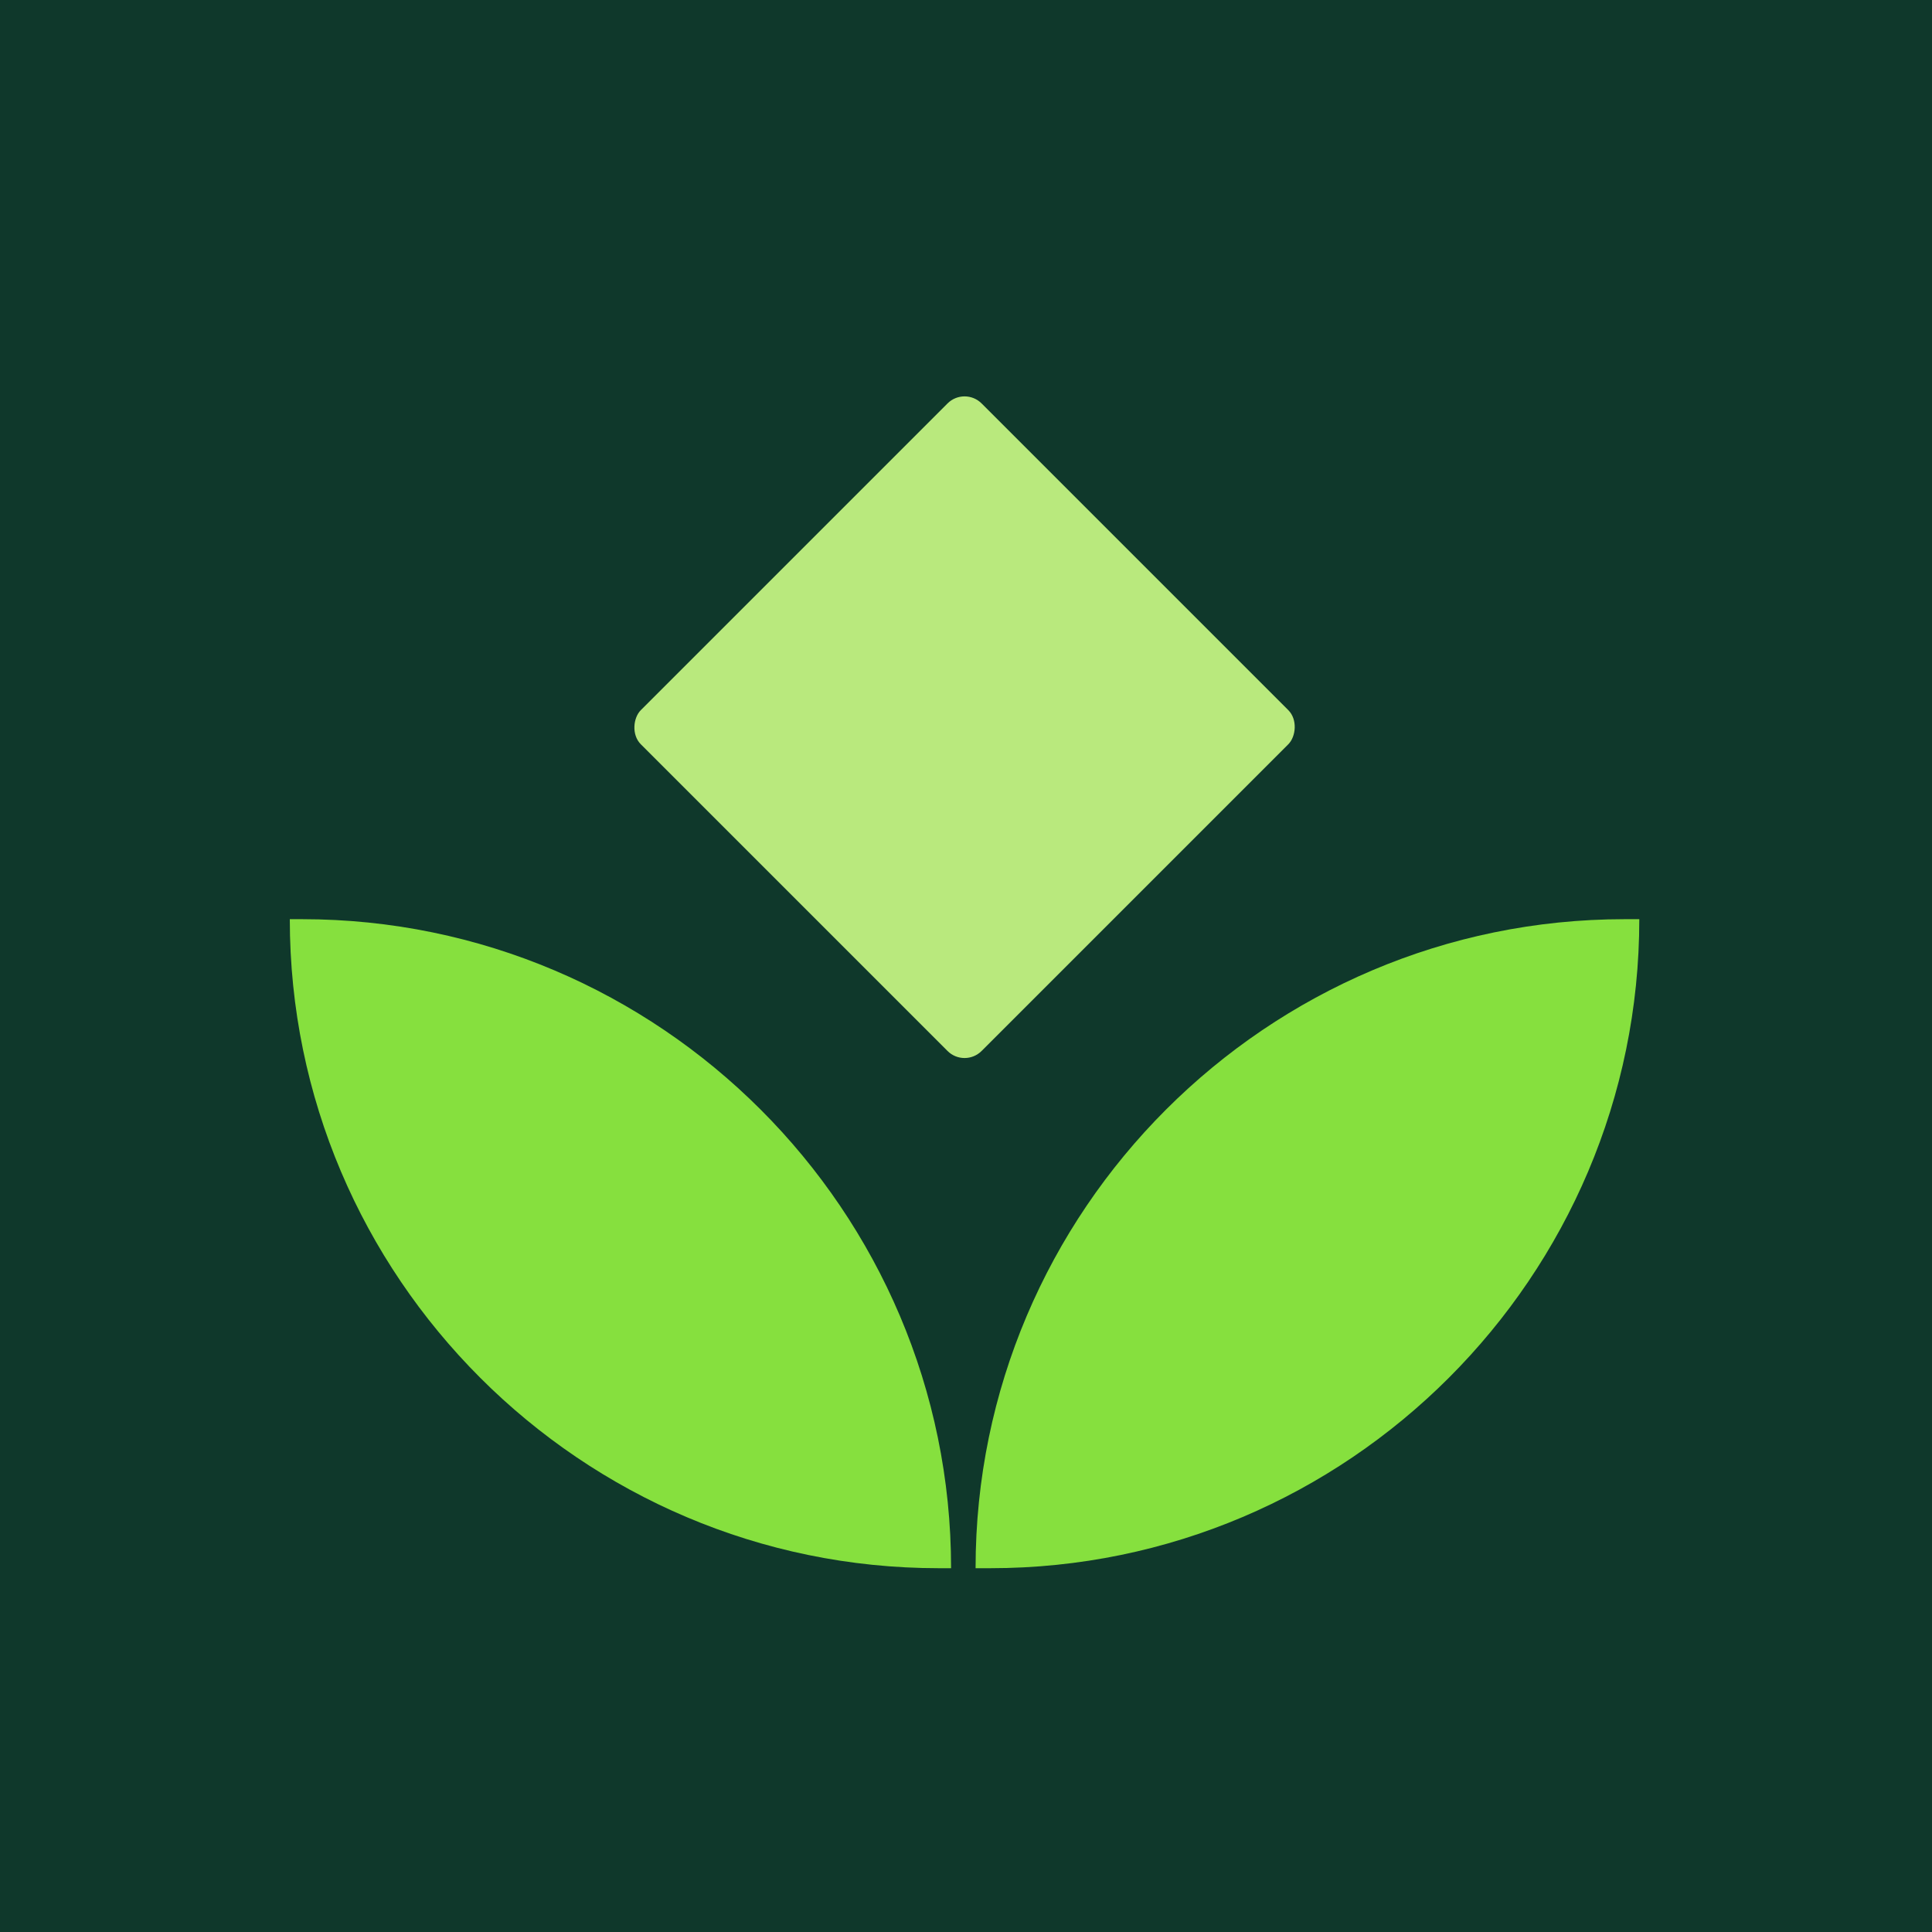<svg width="90" height="90" viewBox="0 0 90 90" fill="none" xmlns="http://www.w3.org/2000/svg">
<rect width="90" height="90" fill="#0F382B"/>
<path fill-rule="evenodd" clip-rule="evenodd" d="M14.071 42.819H13.5C13.5 59.476 27.077 73.053 43.734 73.053H44.305C44.305 56.396 30.728 42.819 14.071 42.819ZM75.681 42.819H76.365C76.365 59.476 62.788 73.053 46.131 73.053H45.446C45.446 56.396 59.023 42.819 75.681 42.819Z" fill="#86E03E"/>
<rect x="44.933" y="18" width="22.452" height="22.452" rx="1.123" transform="rotate(45 44.933 18)" fill="#B9E97D"/>
</svg>

